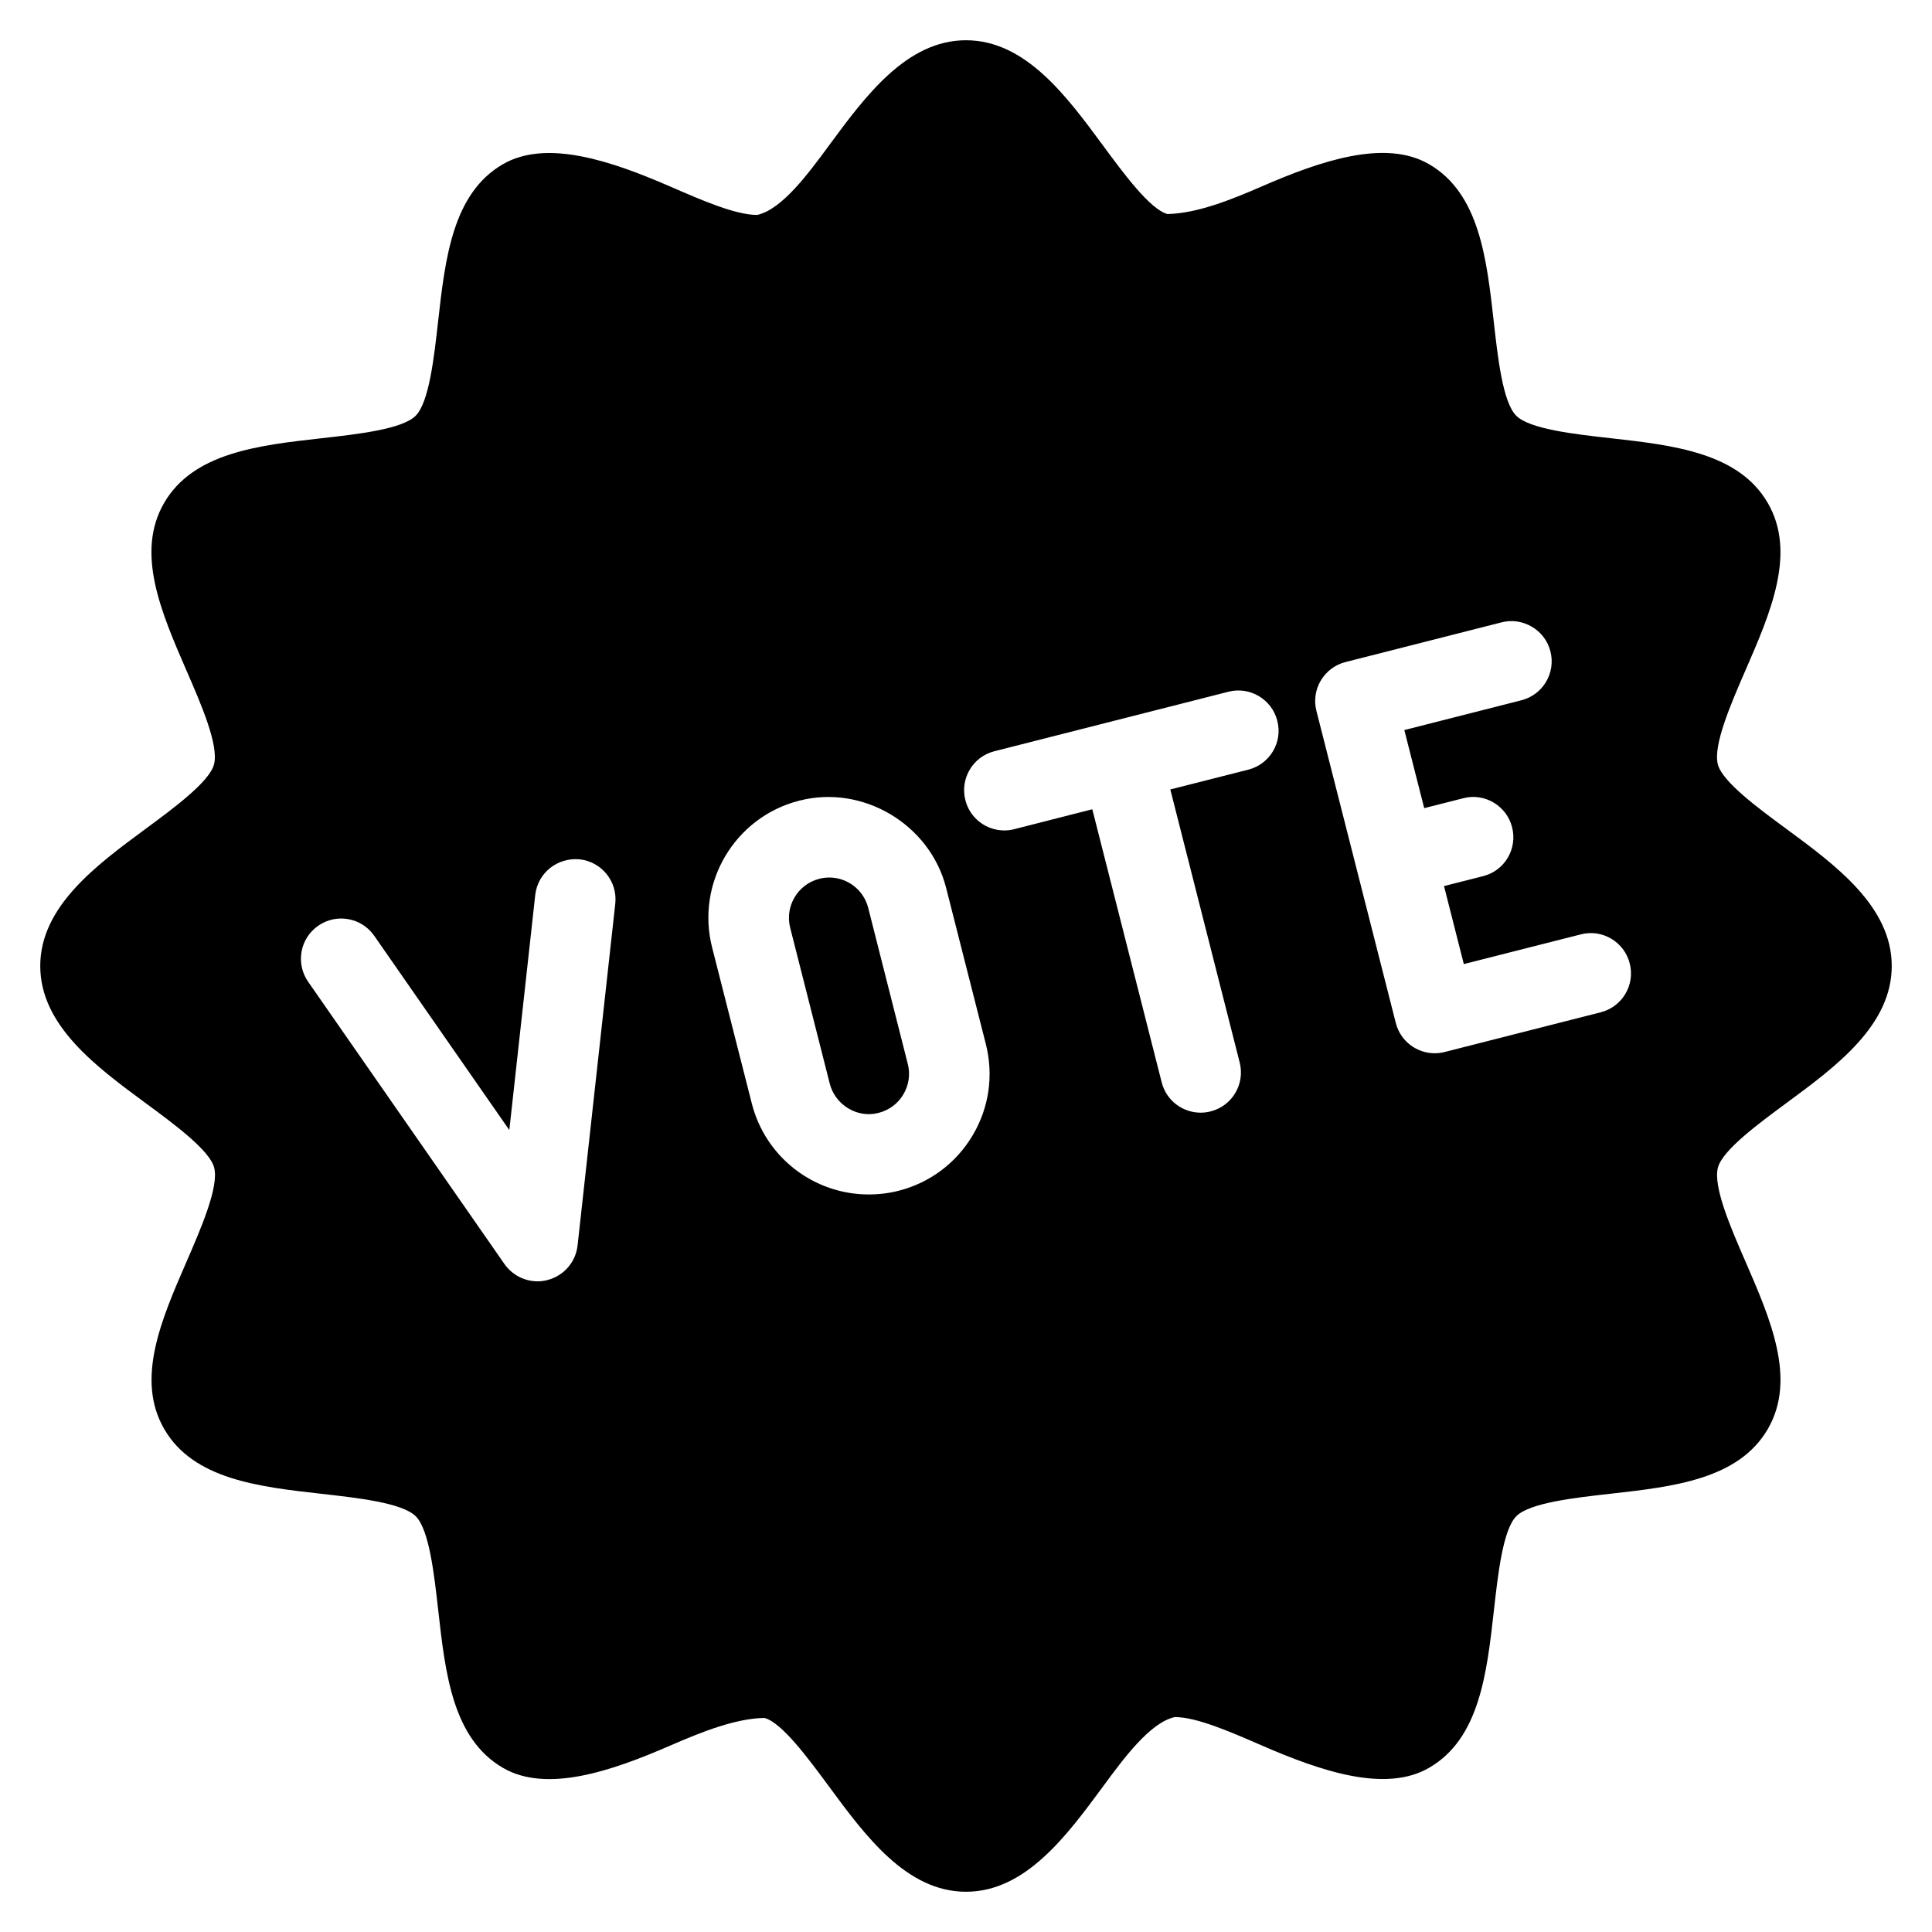 <?xml version="1.0" encoding="iso-8859-1"?>
<!-- Generator: Adobe Illustrator 19.0.0, SVG Export Plug-In . SVG Version: 6.00 Build 0)  -->
<svg version="1.1" id="Layer_1" xmlns="http://www.w3.org/2000/svg" xmlns:xlink="http://www.w3.org/1999/xlink" x="0px" y="0px"
	 viewBox="0 0 24 24" style="enable-background:new 0 0 24 24;" xml:space="preserve">
<g>
	<g>
		<path d="M22.194,10.299c-0.355-0.261-0.797-0.587-0.854-0.802c-0.063-0.237,0.163-0.756,0.344-1.173
			c0.312-0.717,0.634-1.458,0.276-2.076c-0.362-0.625-1.172-0.717-1.956-0.805c-0.446-0.05-1.002-0.112-1.169-0.279
			s-0.229-0.722-0.279-1.169c-0.088-0.783-0.179-1.594-0.805-1.956c-0.544-0.315-1.349-0.04-2.075,0.276
			c-0.399,0.174-0.808,0.335-1.173,0.344c-0.216-0.058-0.542-0.5-0.803-0.854C13.25,1.194,12.738,0.5,12,0.5
			s-1.25,0.694-1.701,1.306C10.038,2.161,9.712,2.603,9.406,2.67c-0.27,0-0.683-0.18-1.083-0.354C7.596,2,6.79,1.725,6.247,2.04
			C5.622,2.402,5.53,3.212,5.442,3.996C5.392,4.442,5.33,4.998,5.163,5.165S4.441,5.394,3.994,5.444
			C3.211,5.532,2.4,5.623,2.038,6.249C1.681,6.866,2.003,7.607,2.314,8.324c0.182,0.417,0.408,0.937,0.344,1.173
			C2.6,9.713,2.158,10.039,1.804,10.3C1.194,10.75,0.5,11.262,0.5,12c0,0.738,0.694,1.25,1.306,1.701
			c0.355,0.261,0.797,0.587,0.854,0.802c0.063,0.237-0.163,0.756-0.344,1.173c-0.312,0.717-0.634,1.458-0.276,2.076
			c0.362,0.625,1.172,0.717,1.956,0.805c0.446,0.05,1.002,0.112,1.169,0.279s0.229,0.723,0.279,1.169
			c0.088,0.784,0.179,1.593,0.804,1.956c0.543,0.316,1.349,0.04,2.076-0.276c0.399-0.174,0.817-0.339,1.173-0.344
			c0.216,0.058,0.542,0.5,0.803,0.854c0.45,0.611,0.962,1.305,1.7,1.305s1.25-0.694,1.701-1.306
			c0.261-0.355,0.587-0.797,0.893-0.864c0.27,0,0.683,0.18,1.083,0.354c0.727,0.316,1.533,0.592,2.076,0.276
			c0.626-0.362,0.717-1.172,0.805-1.956c0.05-0.447,0.112-1.002,0.278-1.169c0.167-0.167,0.723-0.229,1.169-0.279
			c0.783-0.088,1.593-0.179,1.956-0.805c0.357-0.617,0.035-1.358-0.276-2.075c-0.182-0.417-0.408-0.937-0.344-1.173
			c0.058-0.216,0.5-0.542,0.854-0.803c0.611-0.45,1.305-0.962,1.305-1.7C23.5,11.262,22.806,10.75,22.194,10.299z M7.175,15.471
			c-0.023,0.208-0.172,0.378-0.374,0.43c-0.041,0.011-0.082,0.016-0.123,0.016c-0.161,0-0.315-0.078-0.411-0.214l-2.439-3.507
			C3.67,11.969,3.726,11.657,3.953,11.5c0.226-0.158,0.539-0.102,0.696,0.125l1.678,2.413l0.322-2.921
			c0.031-0.274,0.275-0.468,0.552-0.442c0.274,0.03,0.473,0.277,0.442,0.552L7.175,15.471z M12.082,14.105
			c-0.205,0.344-0.531,0.588-0.919,0.687c-0.122,0.031-0.246,0.046-0.37,0.046c-0.687,0-1.285-0.465-1.454-1.131l-0.493-1.938
			c-0.204-0.802,0.283-1.62,1.083-1.823c0.793-0.204,1.624,0.297,1.824,1.083l0.493,1.939
			C12.345,13.357,12.287,13.761,12.082,14.105z M15.507,9.561l-0.969,0.246l0.862,3.392c0.068,0.268-0.094,0.54-0.361,0.607
			c-0.041,0.011-0.083,0.016-0.124,0.016c-0.223,0-0.427-0.15-0.484-0.377l-0.862-3.392L12.6,10.3
			c-0.041,0.011-0.083,0.016-0.124,0.016c-0.223,0-0.427-0.15-0.484-0.377c-0.068-0.268,0.094-0.54,0.361-0.607l2.907-0.739
			c0.264-0.069,0.54,0.093,0.607,0.361C15.937,9.221,15.774,9.493,15.507,9.561z M19.885,12.575l-1.938,0.493
			c-0.041,0.011-0.083,0.016-0.124,0.016c-0.223,0-0.427-0.15-0.484-0.377l-0.986-3.876c-0.033-0.128-0.013-0.265,0.055-0.378
			c0.068-0.114,0.178-0.197,0.307-0.229l1.938-0.493c0.262-0.068,0.54,0.093,0.607,0.361c0.068,0.268-0.094,0.54-0.361,0.607
			l-1.454,0.37l0.247,0.97l0.485-0.123c0.264-0.07,0.54,0.093,0.607,0.361c0.068,0.268-0.093,0.54-0.361,0.607l-0.485,0.123
			l0.246,0.969l1.454-0.369c0.264-0.07,0.54,0.093,0.607,0.361C20.314,12.235,20.152,12.507,19.885,12.575z M10.785,11.277
			c-0.057-0.222-0.256-0.376-0.484-0.376c-0.042,0-0.083,0.005-0.124,0.016c-0.267,0.068-0.429,0.341-0.361,0.608l0.492,1.938
			c0.067,0.262,0.343,0.433,0.608,0.361c0.129-0.033,0.238-0.114,0.306-0.229s0.088-0.249,0.055-0.378L10.785,11.277z"/>
	</g>
</g>
</svg>
